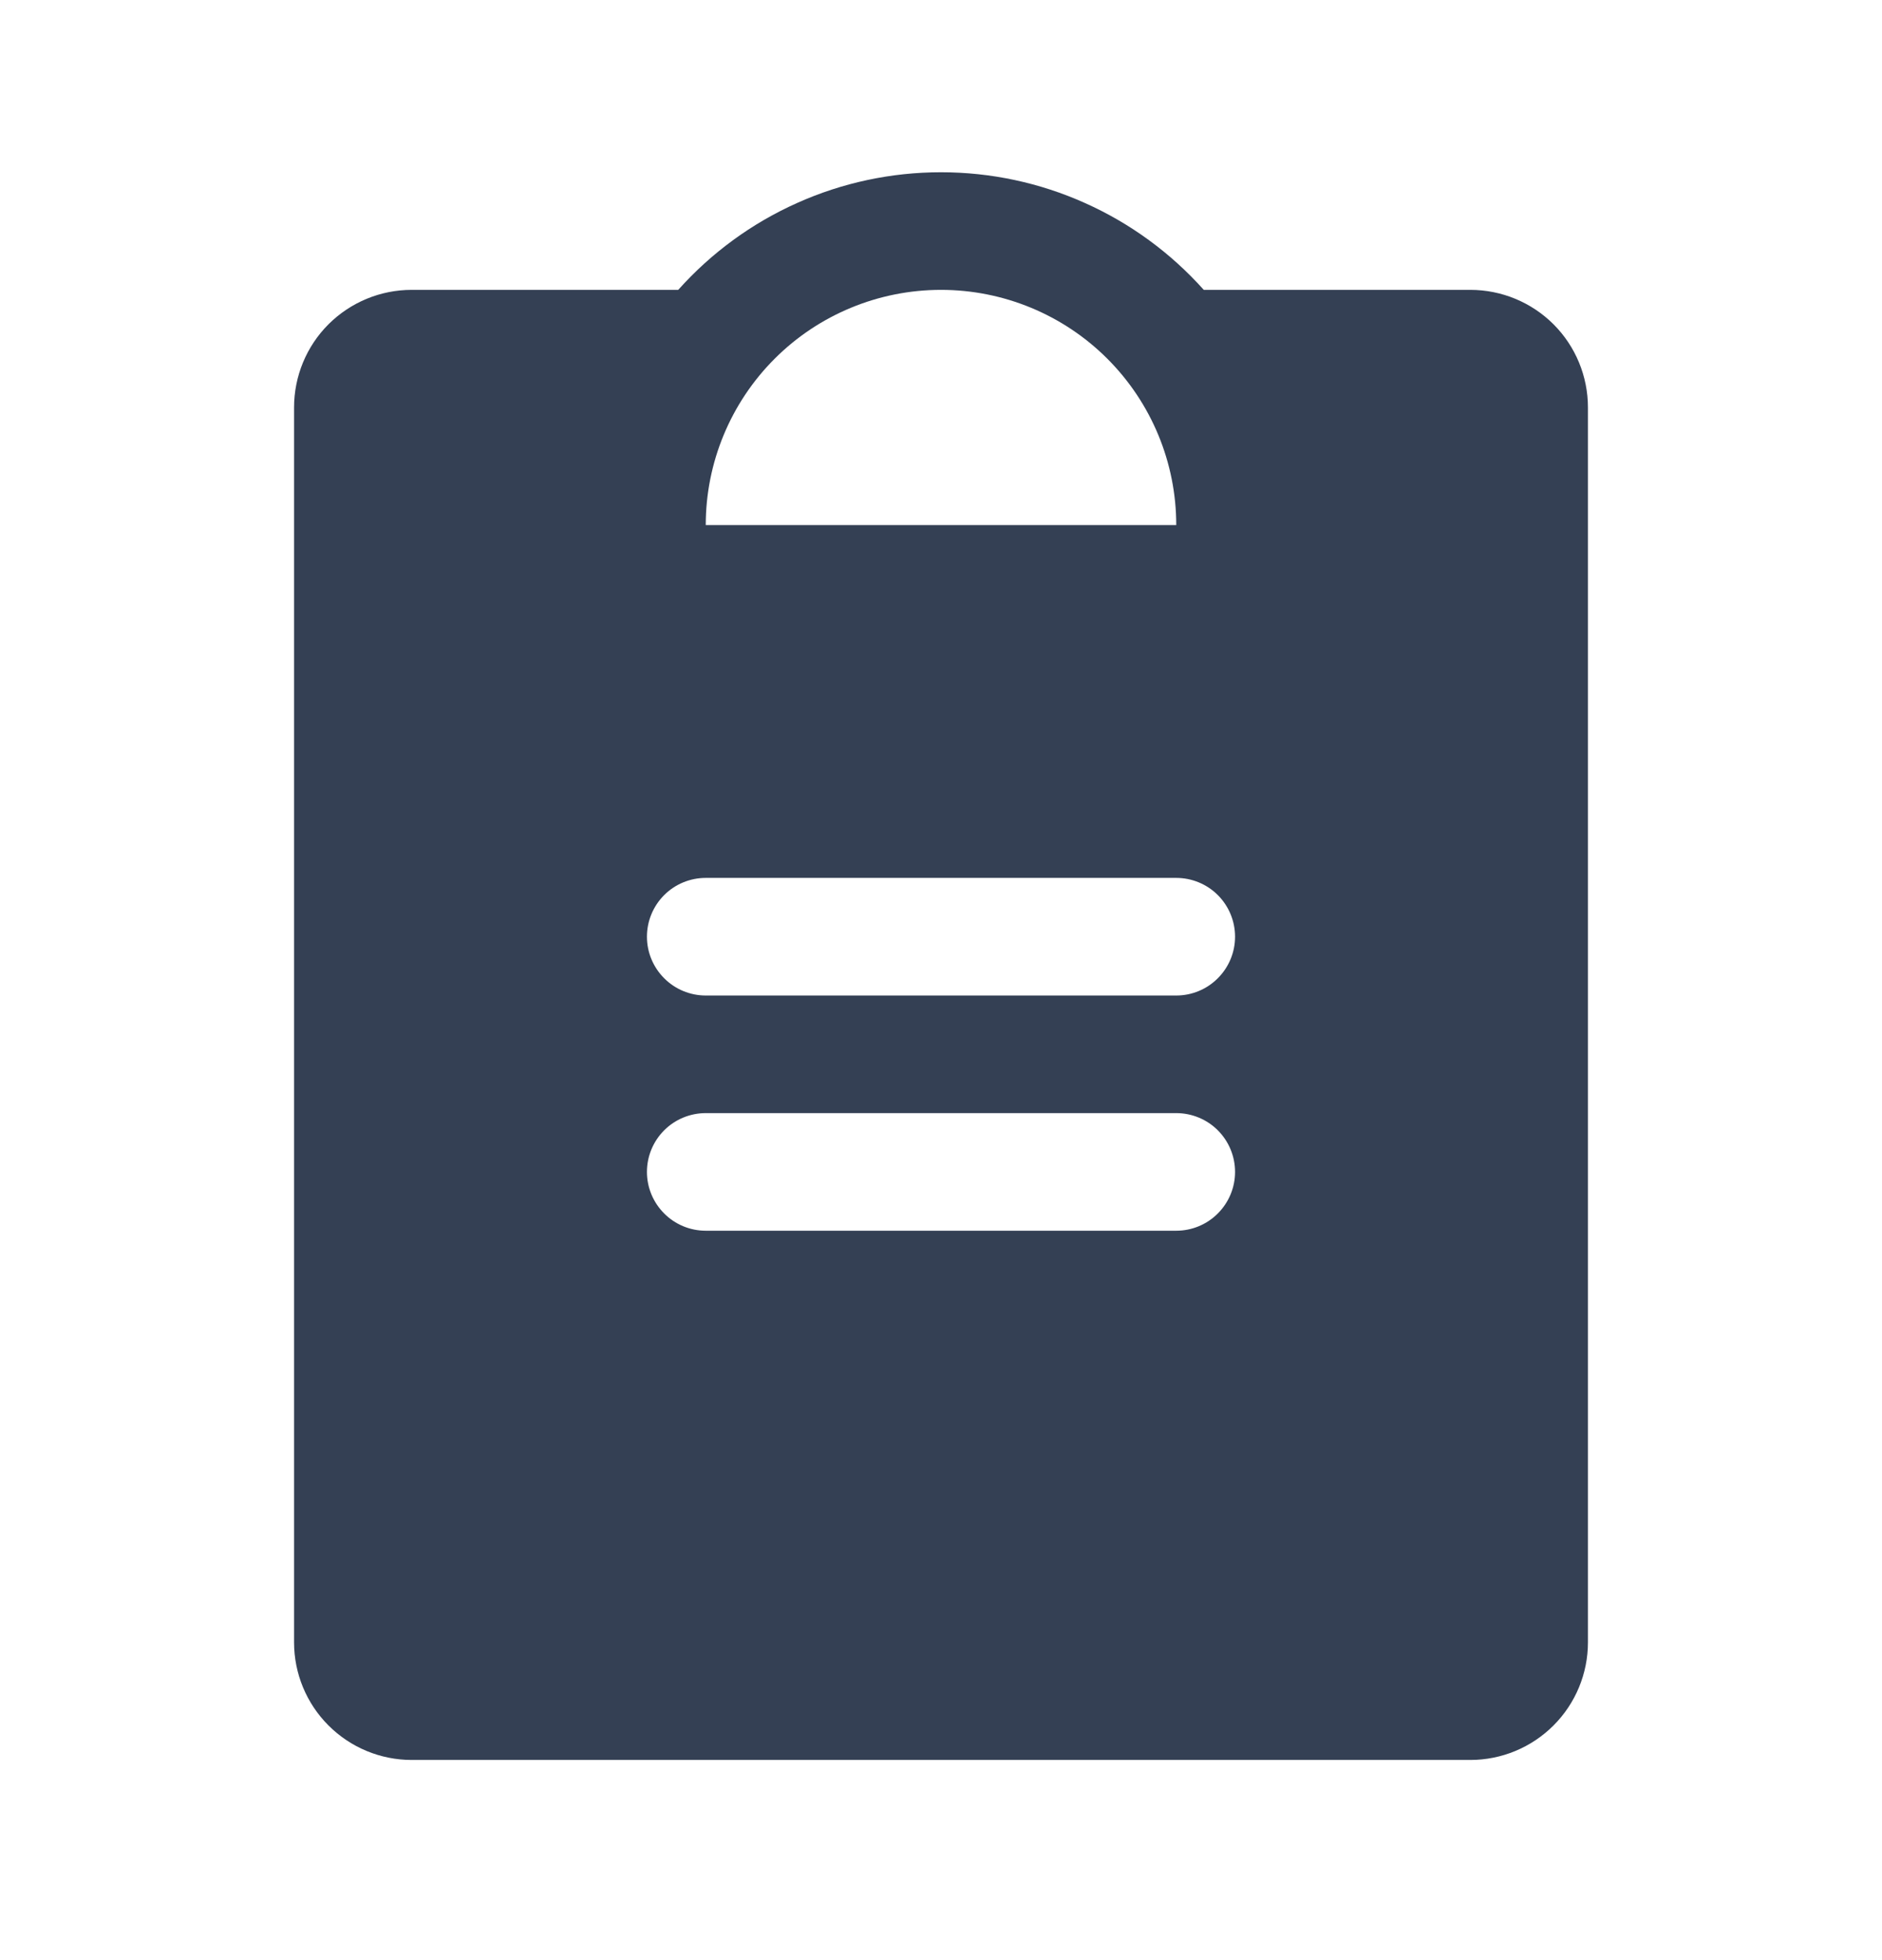 <svg width="24" height="25" viewBox="0 0 24 25" fill="none" xmlns="http://www.w3.org/2000/svg">
<path d="M18.75 3.697H15.351C14.929 3.225 14.413 2.847 13.835 2.589C13.258 2.33 12.633 2.197 12 2.197C11.367 2.197 10.742 2.33 10.165 2.589C9.587 2.847 9.071 3.225 8.649 3.697H5.25C4.852 3.697 4.471 3.855 4.189 4.136C3.908 4.417 3.75 4.799 3.75 5.197V20.947C3.75 21.345 3.908 21.726 4.189 22.007C4.471 22.289 4.852 22.447 5.25 22.447H18.75C19.148 22.447 19.529 22.289 19.811 22.007C20.092 21.726 20.25 21.345 20.25 20.947V5.197C20.25 4.799 20.092 4.417 19.811 4.136C19.529 3.855 19.148 3.697 18.75 3.697ZM12 3.697C12.796 3.697 13.559 4.013 14.121 4.575C14.684 5.138 15 5.901 15 6.697H9C9 5.901 9.316 5.138 9.879 4.575C10.441 4.013 11.204 3.697 12 3.697ZM15 15.697H9C8.801 15.697 8.61 15.618 8.47 15.477C8.329 15.336 8.25 15.146 8.25 14.947C8.25 14.748 8.329 14.557 8.47 14.416C8.61 14.276 8.801 14.197 9 14.197H15C15.199 14.197 15.39 14.276 15.53 14.416C15.671 14.557 15.75 14.748 15.75 14.947C15.75 15.146 15.671 15.336 15.53 15.477C15.39 15.618 15.199 15.697 15 15.697ZM15 12.697H9C8.801 12.697 8.61 12.618 8.47 12.477C8.329 12.336 8.25 12.146 8.25 11.947C8.25 11.748 8.329 11.557 8.47 11.416C8.61 11.276 8.801 11.197 9 11.197H15C15.199 11.197 15.39 11.276 15.53 11.416C15.671 11.557 15.75 11.748 15.75 11.947C15.75 12.146 15.671 12.336 15.53 12.477C15.39 12.618 15.199 12.697 15 12.697Z" fill="#344054"/>
</svg>

